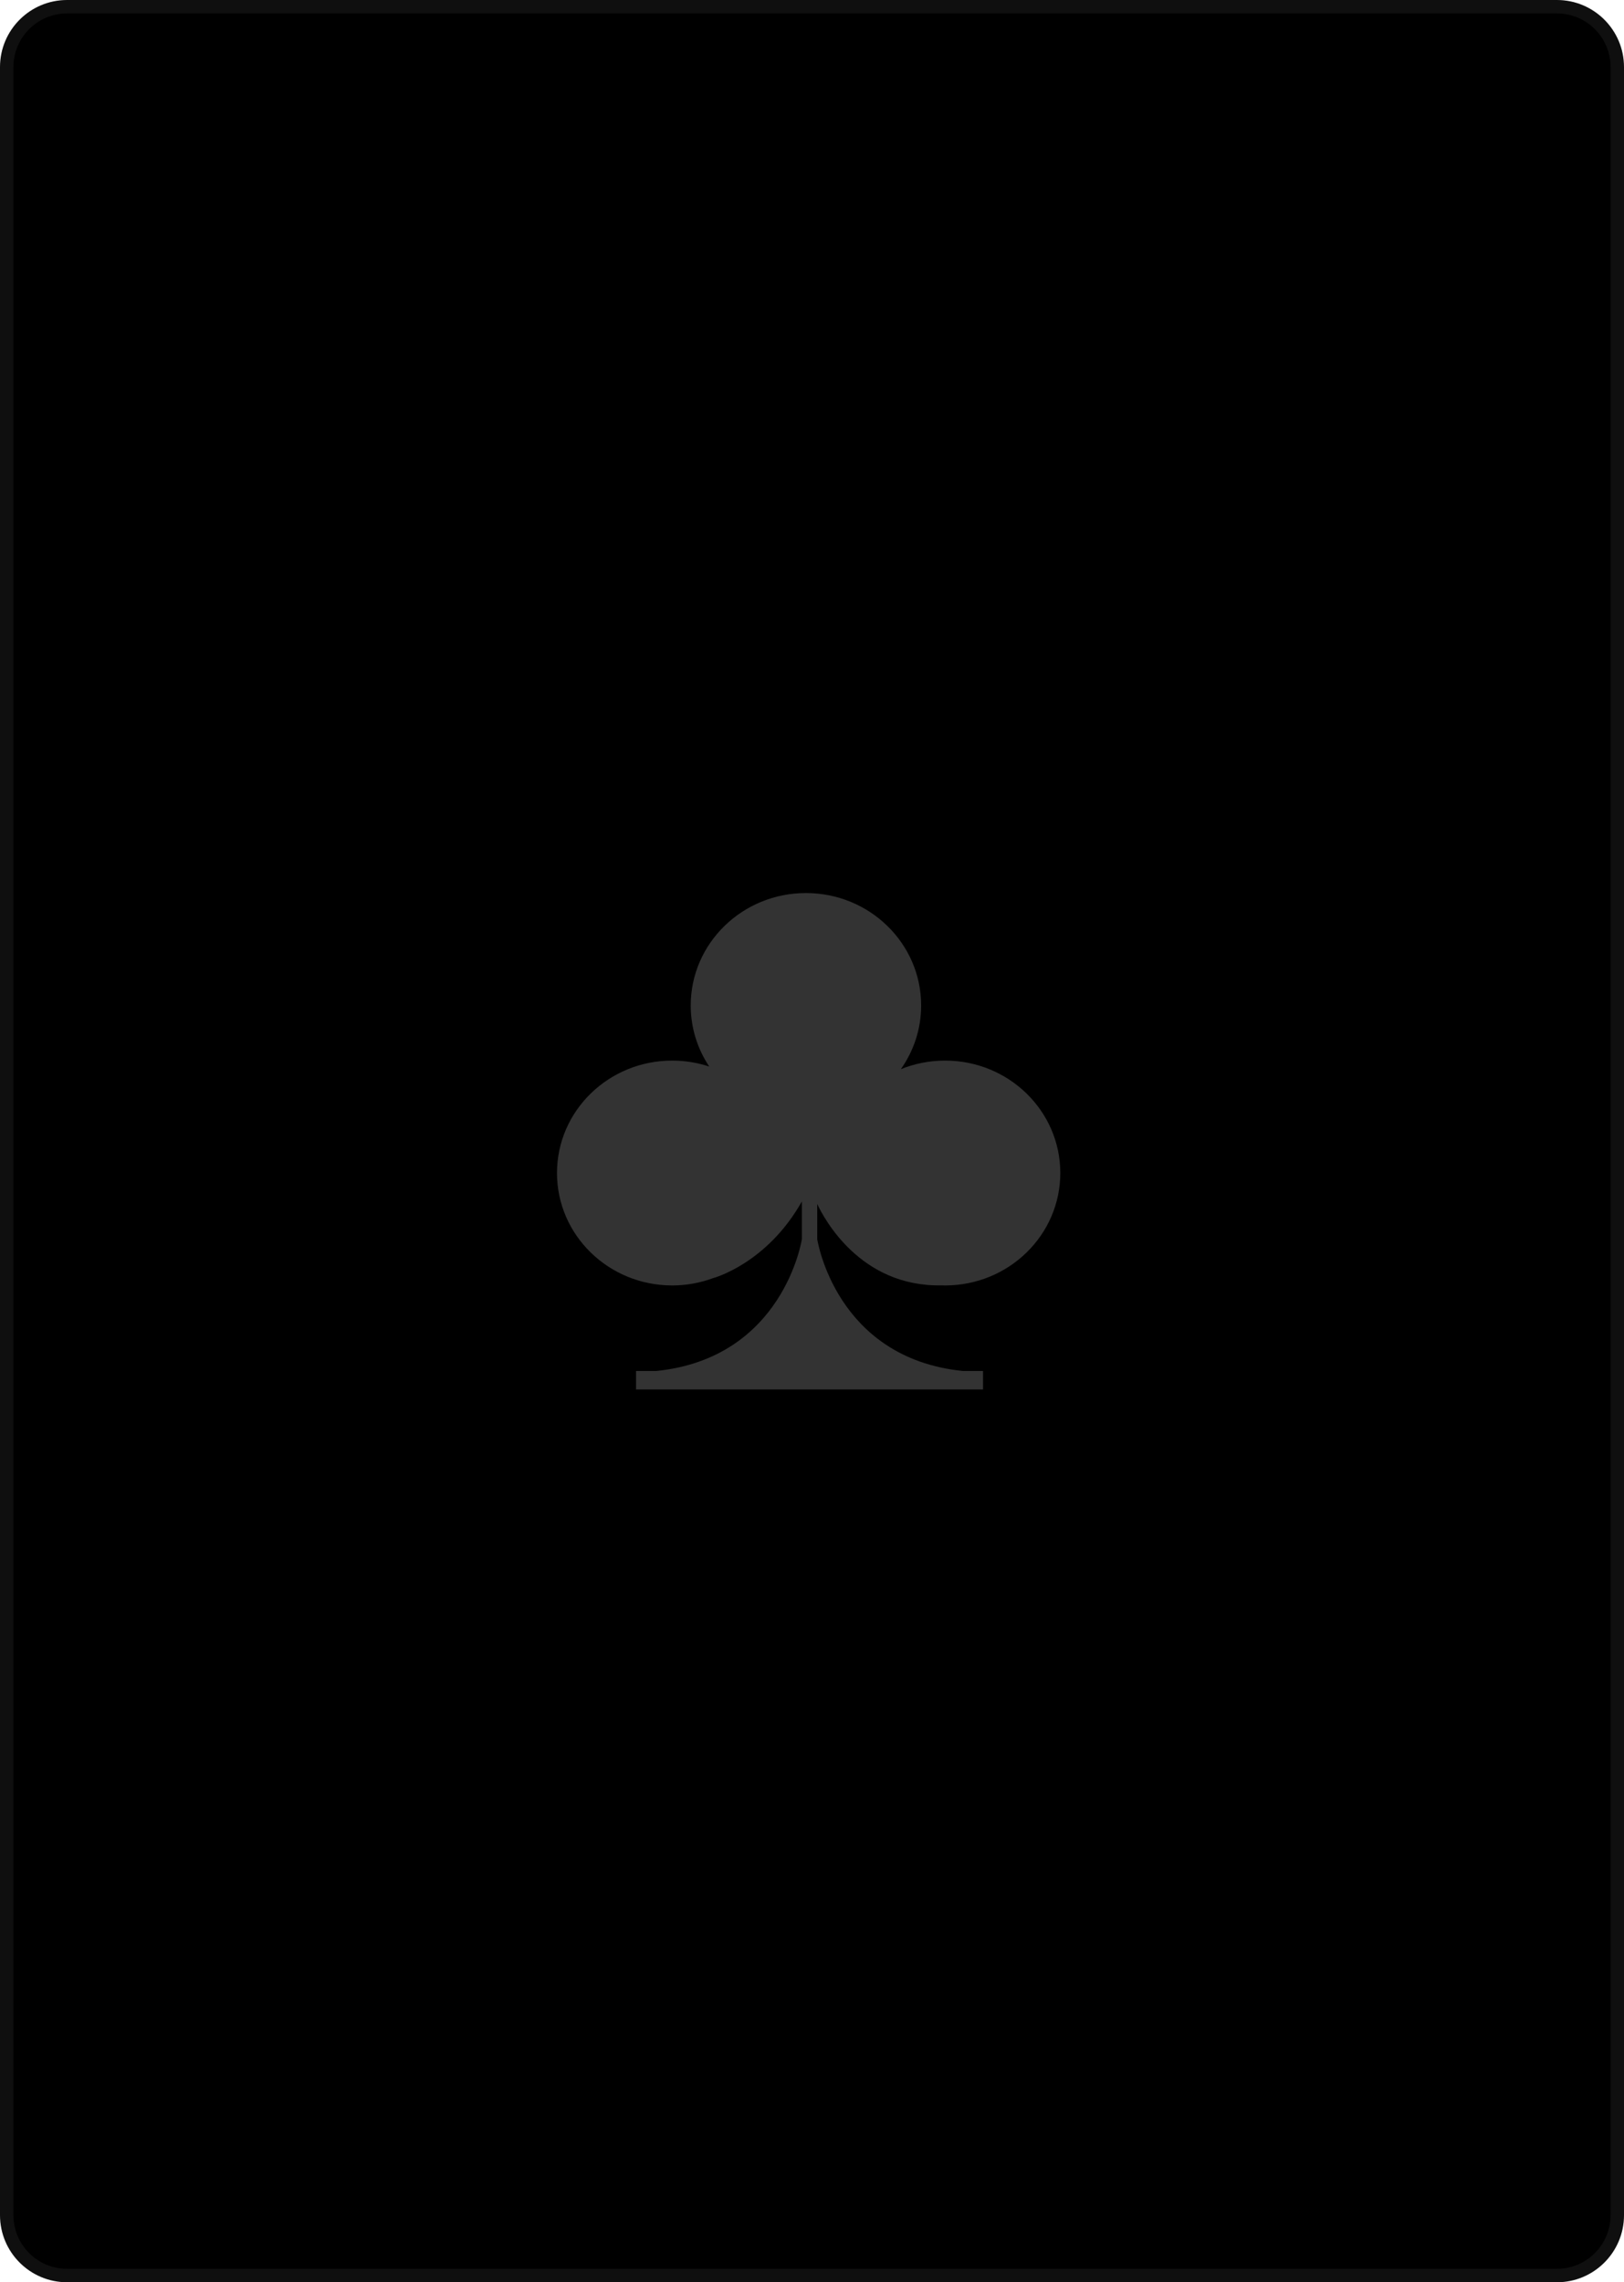 <?xml version="1.0" encoding="UTF-8"?>
<svg width="242px" height="340px" viewBox="0 0 242 340" version="1.1" xmlns="http://www.w3.org/2000/svg" xmlns:xlink="http://www.w3.org/1999/xlink">
    <title>clubs/empty</title>
    <defs>
        <path d="M10,0 L232,0 C237.523,-1.01453063e-15 242,4.477 242,10 L242,330 C242,335.523 237.523,340 232,340 L10,340 C4.477,340 6.76353751e-16,335.523 0,330 L0,10 C-6.76353751e-16,4.477 4.477,1.01453063e-15 10,0 Z" id="path-1"></path>
        <filter x="-5.6%" y="-4.0%" width="111.2%" height="107.9%" filterUnits="objectBoundingBox" id="filter-2">
            <feGaussianBlur stdDeviation="13.5" in="SourceAlpha" result="shadowBlurInner1"></feGaussianBlur>
            <feOffset dx="0" dy="0" in="shadowBlurInner1" result="shadowOffsetInner1"></feOffset>
            <feComposite in="shadowOffsetInner1" in2="SourceAlpha" operator="arithmetic" k2="-1" k3="1" result="shadowInnerInner1"></feComposite>
            <feColorMatrix values="0 0 0 0 0   0 0 0 0 0   0 0 0 0 0  0 0 0 0.137 0" type="matrix" in="shadowInnerInner1"></feColorMatrix>
        </filter>
    </defs>
    <g id="Page-1" stroke="none" stroke-width="1" fill="none" fill-rule="evenodd">
        <g id="Empty-Slots" transform="translate(-1445, -40)">
            <g id="clubs/empty" transform="translate(1445, 40)">
                <g id="BG">
                    <use fill-opacity="0.1" fill="#FFFFFF" fill-rule="evenodd" xlink:href="#path-1"></use>
                    <use fill="black" fill-opacity="1" filter="url(#filter-2)" xlink:href="#path-1"></use>
                    <path stroke-opacity="0.059" stroke="#FFFFFF" stroke-width="2" d="M232,1 L10,1 C7.515,1 5.265,2.007 3.636,3.636 C2.007,5.265 1,7.515 1,10 L1,330 C1,332.485 2.007,334.735 3.636,336.364 C5.265,337.993 7.515,339 10,339 L232,339 C234.485,339 236.735,337.993 238.364,336.364 C239.993,334.735 241,332.485 241,330 L241,10 C241,7.515 239.993,5.265 238.364,3.636 C236.735,2.007 234.485,1 232,1 Z" stroke-linejoin="square"></path>
                </g>
                <path d="M140.832,158.001 C138.496,158.001 136.269,158.458 134.239,159.283 C136.145,156.585 137.264,153.316 137.264,149.791 C137.264,140.541 129.577,133.042 120.096,133.042 C110.614,133.042 102.928,140.541 102.928,149.791 C102.928,153.147 103.944,156.27 105.686,158.89 C103.954,158.317 102.099,158.001 100.168,158.001 C90.686,158.001 83,165.5 83,174.75 C83,184 90.686,191.499 100.168,191.499 C102.309,191.499 104.358,191.113 106.248,190.414 C106.248,190.418 114.238,188.313 119.49,178.987 L119.49,184.602 C119.49,184.602 116.797,202.304 97.812,204.241 L94.782,204.241 L94.782,207 L146.487,207 L146.487,204.241 L143.458,204.241 C124.472,202.304 121.779,184.602 121.779,184.602 L121.779,179.365 C122.757,181.466 128.166,191.743 140.322,191.487 C140.492,191.491 140.661,191.499 140.832,191.499 C150.314,191.499 158,184 158,174.75 C158,165.5 150.314,158.001 140.832,158.001 Z" id="Trefle" fill="#FFFFFF" opacity="0.2"></path>
            </g>
        </g>
    </g>
</svg>